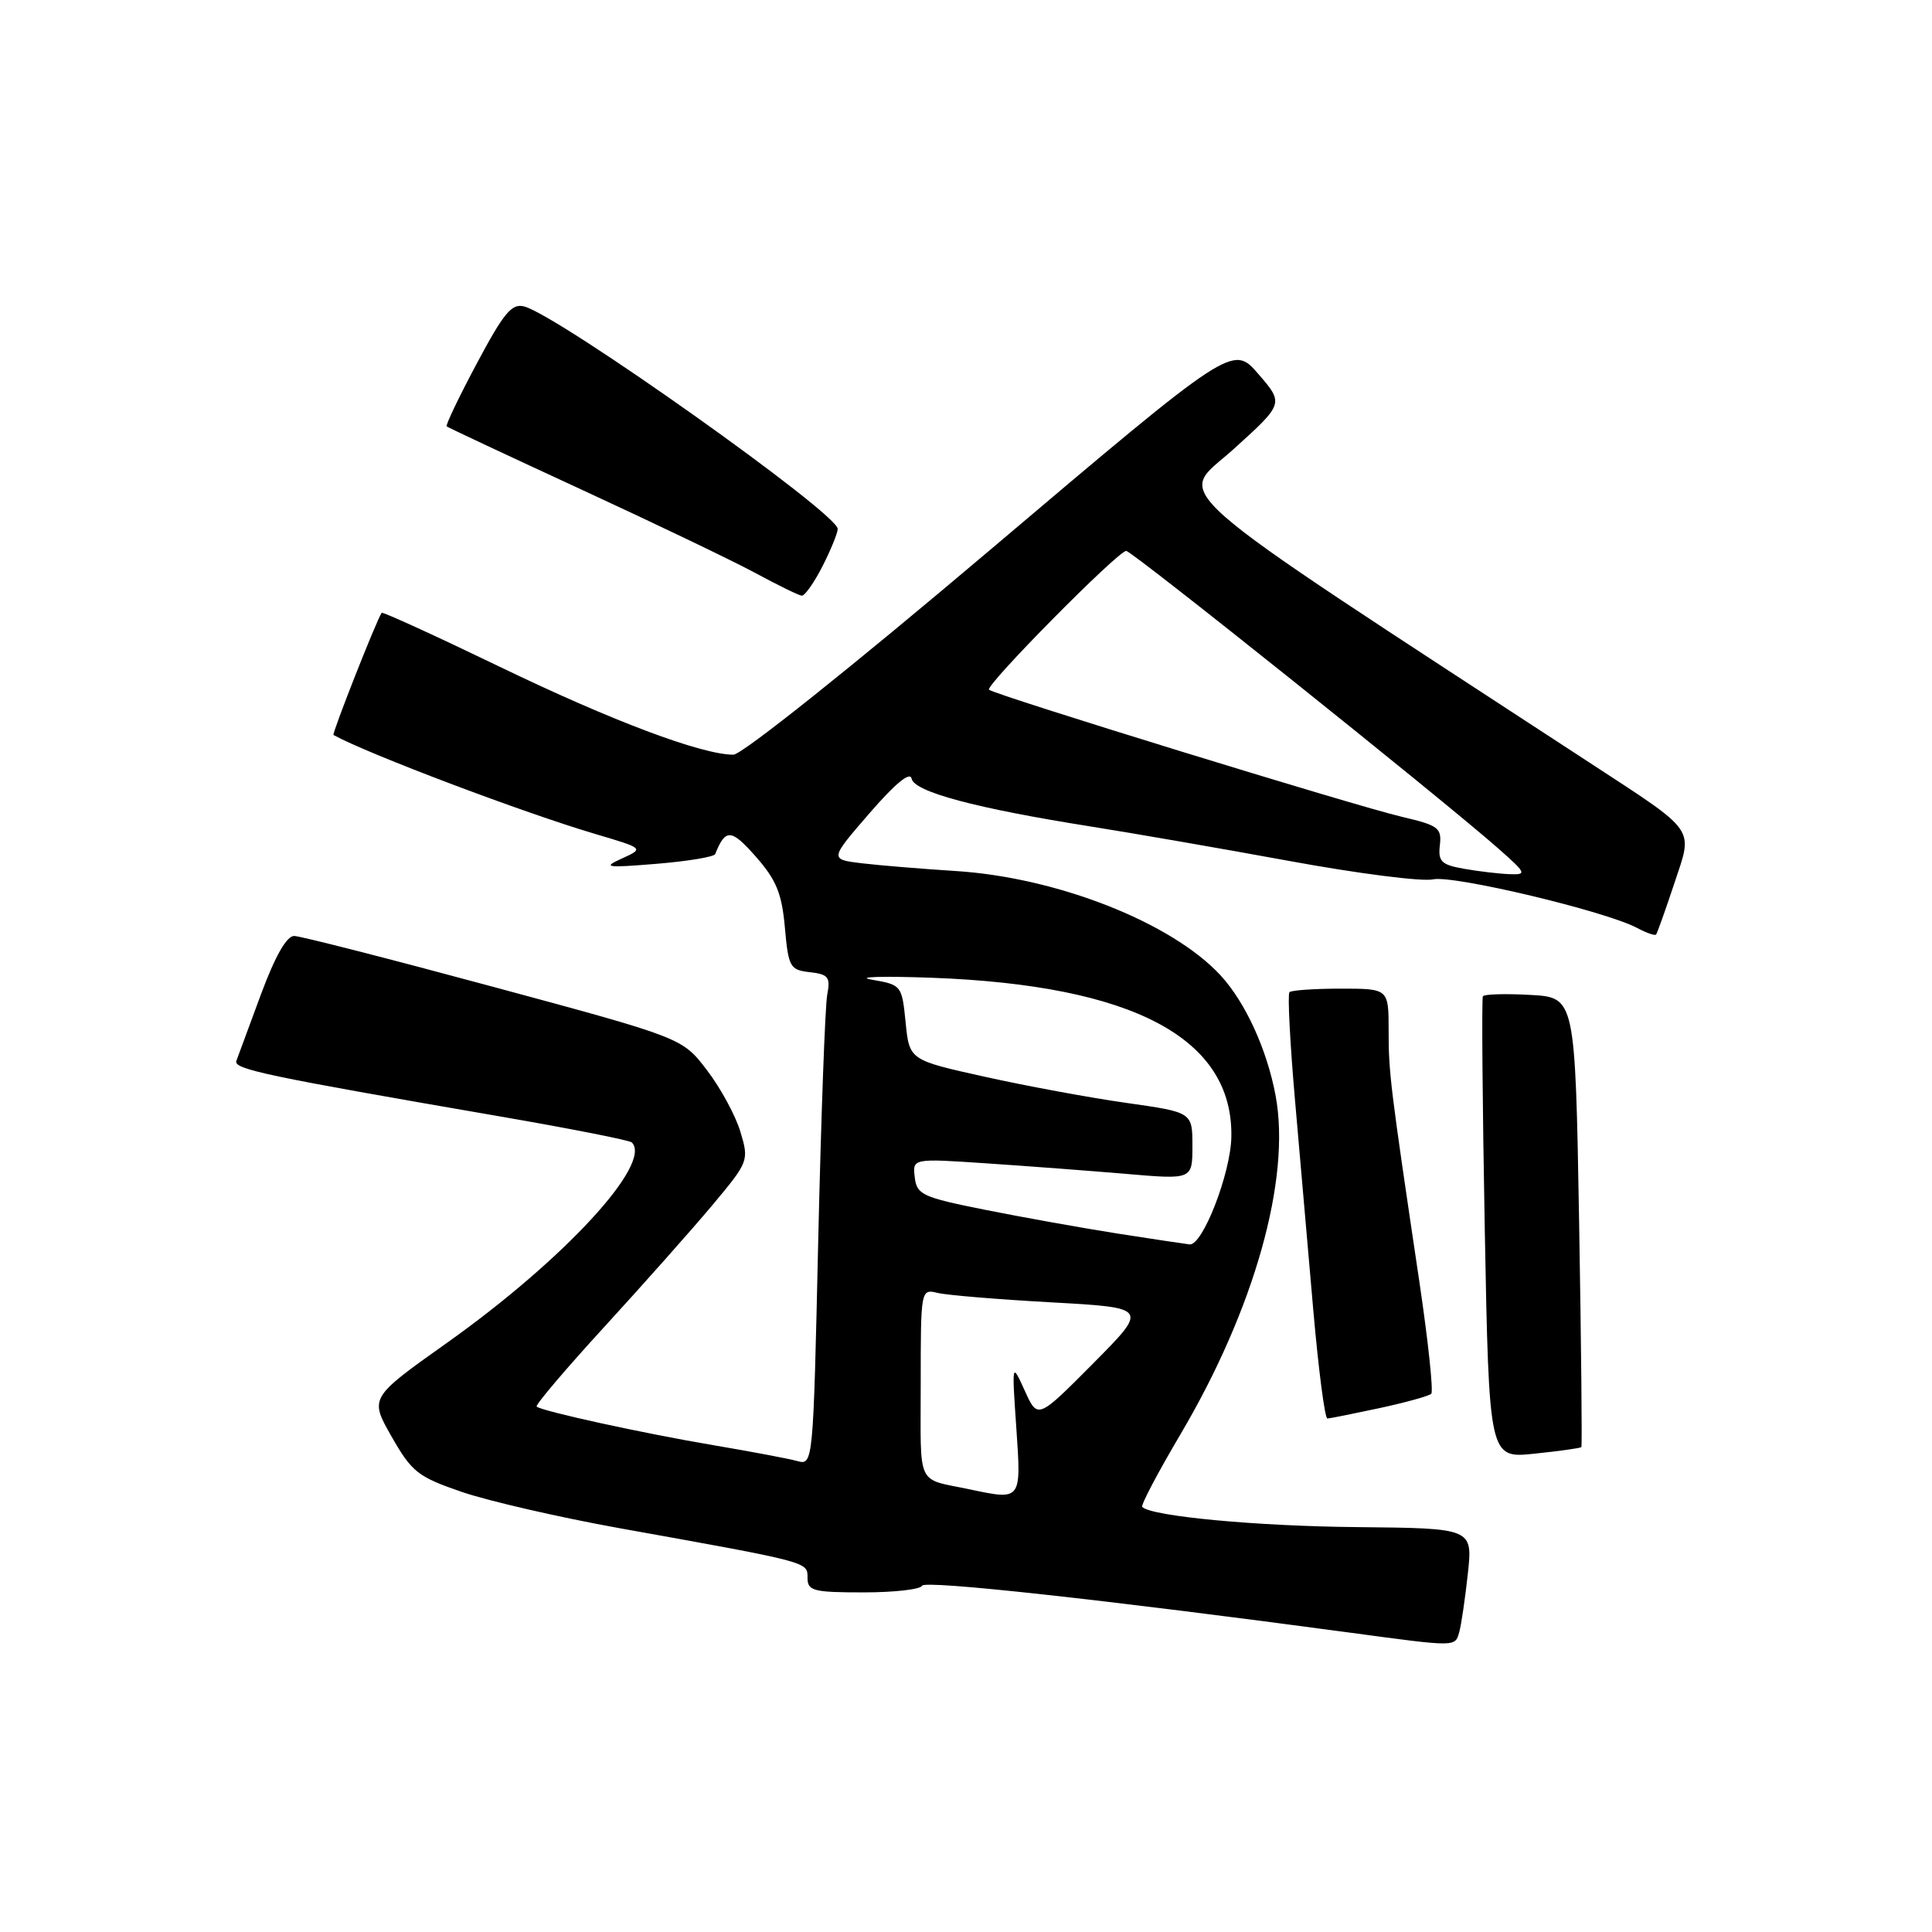 <?xml version="1.0" encoding="UTF-8" standalone="no"?>
<!DOCTYPE svg PUBLIC "-//W3C//DTD SVG 1.1//EN" "http://www.w3.org/Graphics/SVG/1.1/DTD/svg11.dtd" >
<svg xmlns="http://www.w3.org/2000/svg" xmlns:xlink="http://www.w3.org/1999/xlink" version="1.1" viewBox="0 0 256 256">
 <g >
 <path fill="currentColor"
d=" M 193.36 216.25 C 193.63 215.29 194.14 211.80 194.50 208.50 C 195.14 202.50 195.14 202.50 179.82 202.35 C 166.55 202.23 152.58 200.92 151.35 199.68 C 151.13 199.47 153.42 195.13 156.42 190.05 C 166.21 173.47 171.07 156.22 169.03 145.21 C 167.90 139.10 165.02 132.80 161.72 129.23 C 155.23 122.22 140.04 116.25 126.57 115.41 C 122.13 115.13 116.57 114.67 114.21 114.39 C 109.92 113.87 109.92 113.87 115.21 107.76 C 118.62 103.82 120.60 102.19 120.79 103.17 C 121.13 104.92 129.28 107.10 144.50 109.51 C 150.00 110.38 161.87 112.44 170.88 114.09 C 179.89 115.75 188.45 116.84 189.89 116.52 C 192.58 115.93 212.78 120.74 216.93 122.96 C 218.16 123.62 219.29 124.01 219.44 123.83 C 219.59 123.65 220.68 120.59 221.86 117.04 C 224.35 109.54 224.98 110.44 210.54 101.00 C 152.30 62.96 156.01 66.22 163.39 59.57 C 170.13 53.48 170.13 53.48 166.74 49.56 C 163.35 45.64 163.35 45.64 131.25 72.82 C 112.91 88.35 98.31 100.00 97.18 100.00 C 92.98 100.00 81.11 95.54 66.26 88.37 C 57.74 84.26 50.68 81.03 50.57 81.20 C 49.84 82.30 43.95 97.25 44.19 97.39 C 48.72 99.89 69.32 107.68 78.92 110.52 C 85.34 112.42 85.34 112.42 82.42 113.75 C 79.79 114.94 80.24 115.01 87.00 114.46 C 91.12 114.12 94.62 113.54 94.77 113.17 C 96.12 109.76 96.90 109.81 100.15 113.51 C 102.86 116.58 103.60 118.38 104.00 122.90 C 104.47 128.16 104.67 128.52 107.31 128.82 C 109.77 129.10 110.06 129.48 109.61 131.82 C 109.33 133.30 108.80 147.93 108.42 164.33 C 107.75 194.12 107.75 194.17 105.62 193.59 C 104.46 193.27 99.45 192.33 94.50 191.49 C 85.30 189.94 71.81 186.99 71.11 186.38 C 70.89 186.20 74.94 181.42 80.12 175.77 C 85.29 170.12 91.72 162.88 94.40 159.68 C 99.20 153.94 99.26 153.80 98.11 149.97 C 97.47 147.83 95.48 144.16 93.68 141.81 C 90.42 137.53 90.42 137.53 65.46 130.79 C 51.73 127.08 39.81 124.03 38.98 124.02 C 37.98 124.01 36.46 126.69 34.58 131.75 C 33.01 136.01 31.54 139.98 31.32 140.57 C 30.91 141.67 35.18 142.57 66.35 147.95 C 75.61 149.55 83.43 151.09 83.72 151.38 C 86.50 154.17 74.72 166.93 59.23 177.93 C 48.96 185.22 48.96 185.22 51.89 190.36 C 54.57 195.06 55.37 195.69 61.23 197.70 C 64.75 198.90 74.13 201.06 82.07 202.49 C 107.41 207.04 107.00 206.94 107.00 209.07 C 107.00 210.80 107.76 211.00 114.42 211.00 C 118.50 211.00 121.98 210.60 122.17 210.12 C 122.46 209.34 146.51 211.98 179.00 216.35 C 193.05 218.24 192.80 218.25 193.36 216.25 Z  M 209.54 191.75 C 209.65 191.61 209.52 178.15 209.24 161.83 C 208.72 132.16 208.72 132.16 202.76 131.83 C 199.49 131.65 196.66 131.73 196.49 132.01 C 196.32 132.29 196.43 146.18 196.74 162.89 C 197.31 193.25 197.31 193.25 203.32 192.62 C 206.63 192.28 209.43 191.88 209.54 191.75 Z  M 182.80 186.58 C 186.27 185.83 189.35 184.98 189.65 184.68 C 189.95 184.38 189.24 177.69 188.07 169.82 C 184.20 143.82 184.00 142.16 184.00 136.56 C 184.00 131.00 184.00 131.00 177.67 131.00 C 174.18 131.00 171.12 131.21 170.86 131.47 C 170.60 131.73 170.93 138.14 171.59 145.72 C 172.25 153.30 173.35 165.91 174.03 173.75 C 174.72 181.59 175.55 187.98 175.89 187.96 C 176.22 187.95 179.34 187.32 182.80 186.58 Z  M 108.98 75.04 C 110.09 72.86 111.00 70.63 111.00 70.08 C 111.00 68.03 74.27 41.97 69.50 40.62 C 67.83 40.15 66.80 41.37 63.19 48.14 C 60.82 52.58 59.02 56.34 59.19 56.50 C 59.36 56.65 67.38 60.41 77.00 64.85 C 86.62 69.29 96.97 74.25 100.00 75.88 C 103.03 77.52 105.83 78.89 106.23 78.93 C 106.63 78.97 107.87 77.22 108.98 75.04 Z  M 128.50 197.35 C 121.32 195.83 122.00 197.28 122.00 183.37 C 122.00 170.82 122.01 170.78 124.25 171.32 C 125.49 171.62 132.28 172.18 139.34 172.57 C 152.17 173.28 152.17 173.28 144.84 180.67 C 137.50 188.06 137.50 188.06 135.79 184.28 C 134.07 180.50 134.07 180.50 134.67 189.25 C 135.33 198.85 135.37 198.80 128.50 197.35 Z  M 148.00 163.44 C 143.32 162.70 135.45 161.29 130.50 160.30 C 122.21 158.64 121.48 158.30 121.21 156.00 C 120.91 153.49 120.91 153.49 130.71 154.15 C 136.09 154.51 144.44 155.14 149.25 155.55 C 158.00 156.30 158.00 156.30 158.00 151.84 C 158.00 147.38 158.00 147.38 149.25 146.14 C 144.44 145.46 136.00 143.90 130.50 142.68 C 120.50 140.46 120.50 140.46 120.00 135.48 C 119.51 130.56 119.45 130.49 115.50 129.81 C 113.30 129.43 116.90 129.32 123.50 129.56 C 150.20 130.55 163.42 137.59 163.16 150.67 C 163.06 155.51 159.35 165.06 157.63 164.89 C 157.01 164.82 152.68 164.17 148.00 163.44 Z  M 194.00 115.12 C 190.98 114.59 190.54 114.15 190.79 111.99 C 191.05 109.71 190.59 109.36 185.79 108.24 C 179.64 106.81 131.72 92.05 131.05 91.39 C 130.51 90.84 148.14 73.00 149.23 73.00 C 150.00 73.00 190.86 105.68 198.50 112.40 C 202.27 115.73 202.36 115.92 200.00 115.83 C 198.62 115.78 195.93 115.46 194.00 115.12 Z "/>
</g>
</svg>
